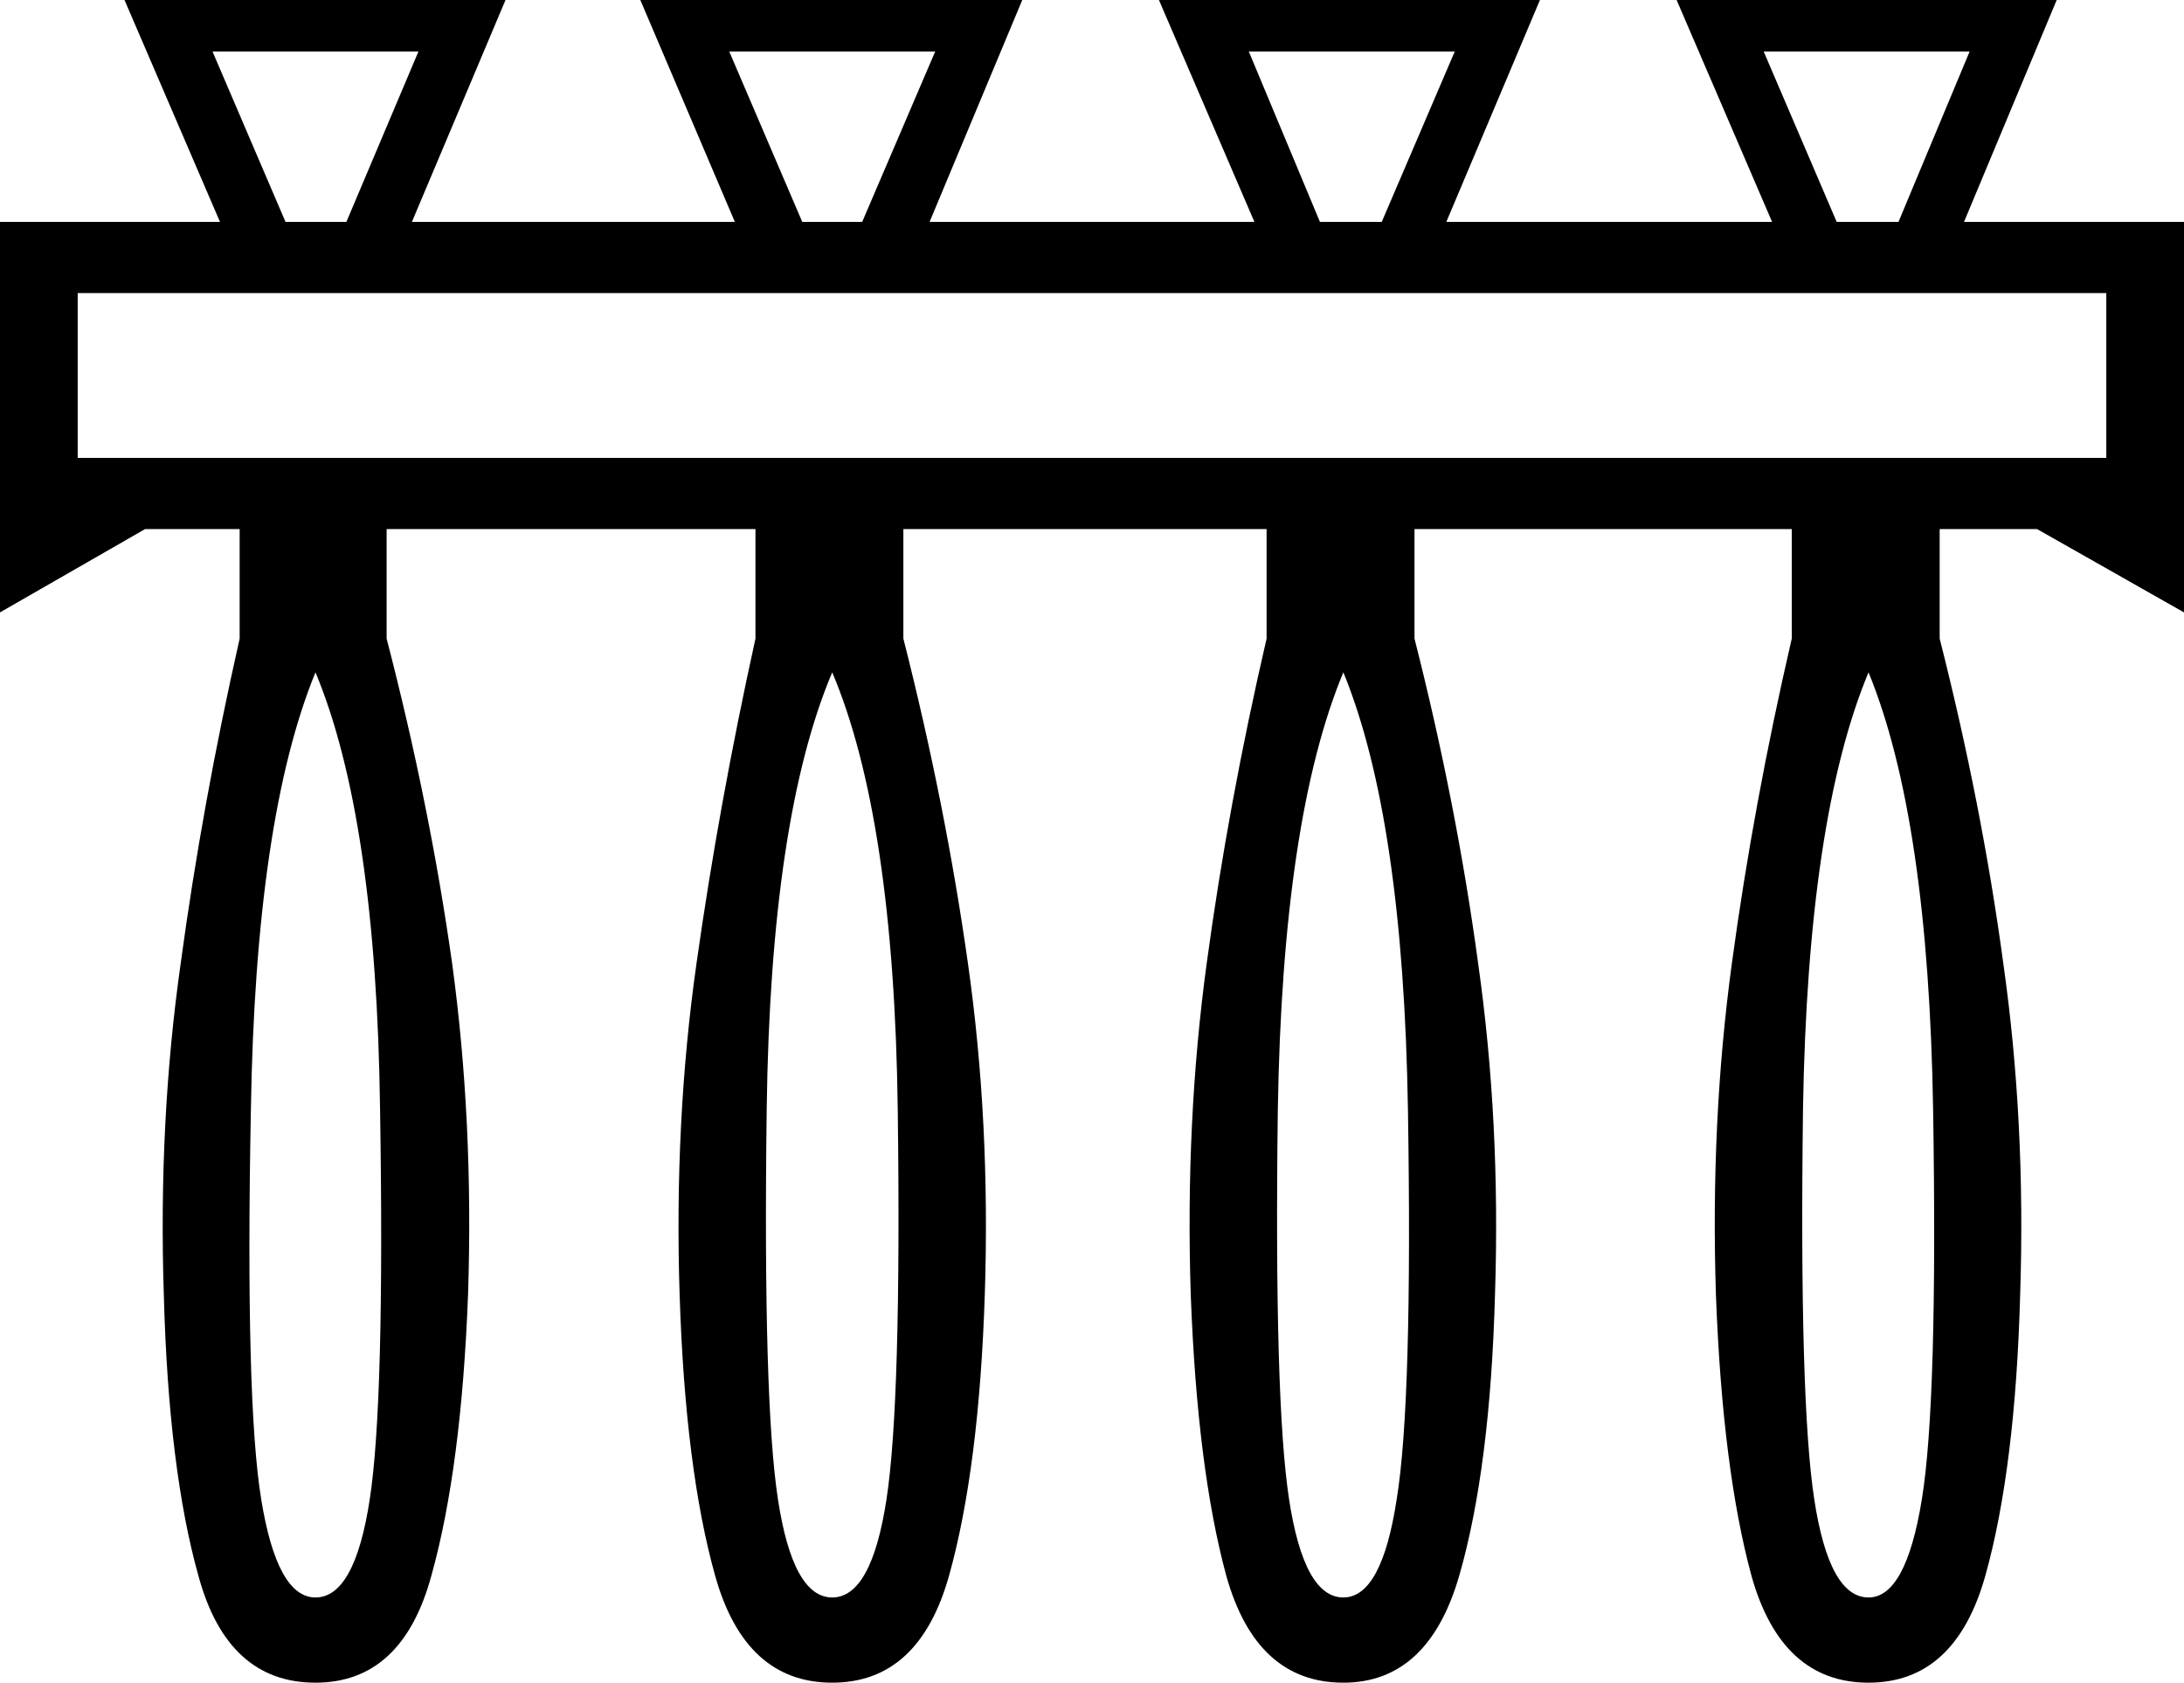<?xml version='1.0' encoding ='UTF-8' standalone='no'?>
<svg width='23.33' height='17.97' xmlns='http://www.w3.org/2000/svg' xmlns:xlink='http://www.w3.org/1999/xlink'  version='1.1' >
<path style='fill:black; stroke:none' d=' M 4.47 0.55  L 3.7 2.37  L 3.05 2.37  L 2.27 0.55  Z  M 9.99 0.55  L 9.21 2.37  L 8.57 2.37  L 7.79 0.55  Z  M 15.54 0.55  L 14.76 2.37  L 14.1 2.37  L 13.34 0.55  Z  M 21.04 0.55  L 20.28 2.37  L 19.62 2.37  L 18.84 0.55  Z  M 22.5 3.13  L 22.5 4.89  L 0.83 4.89  L 0.83 3.13  Z  M 3.37 7.18  Q 4.02 8.74 4.06 11.85  Q 4.11 14.97 3.95 16.01  Q 3.79 17.06 3.37 17.06  Q 2.96 17.06 2.79 16.01  Q 2.62 14.97 2.68 11.85  Q 2.73 8.74 3.37 7.18  Z  M 8.89 7.18  Q 9.55 8.74 9.59 11.85  Q 9.63 14.97 9.47 16.01  Q 9.31 17.06 8.89 17.06  Q 8.47 17.06 8.31 16.01  Q 8.15 14.97 8.19 11.85  Q 8.23 8.74 8.89 7.18  Z  M 14.35 7.18  Q 14.99 8.74 15.04 11.85  Q 15.09 14.97 14.92 16.01  Q 14.76 17.06 14.35 17.06  Q 13.93 17.06 13.77 16.01  Q 13.61 14.97 13.65 11.85  Q 13.7 8.74 14.35 7.18  Z  M 19.96 7.18  Q 20.6 8.74 20.65 11.85  Q 20.7 14.97 20.53 16.01  Q 20.36 17.06 19.96 17.06  Q 19.54 17.06 19.38 16.01  Q 19.22 14.97 19.26 11.85  Q 19.31 8.74 19.96 7.18  Z  M 1.33 0  L 2.35 2.37  L 0 2.37  L 0 6.54  L 1.55 5.65  L 2.56 5.65  L 2.56 6.82  Q 2.16 8.59 1.93 10.29  Q 1.69 11.98 1.75 13.83  Q 1.8 15.69 2.12 16.83  Q 2.43 17.97 3.37 17.97  Q 4.3 17.97 4.61 16.82  Q 4.93 15.67 5 13.82  Q 5.06 11.98 4.83 10.29  Q 4.59 8.59 4.13 6.82  L 4.13 5.65  L 8.07 5.65  L 8.07 6.82  Q 7.68 8.59 7.44 10.29  Q 7.2 11.98 7.26 13.83  Q 7.32 15.69 7.64 16.83  Q 7.96 17.97 8.89 17.97  Q 9.82 17.97 10.14 16.82  Q 10.46 15.67 10.52 13.82  Q 10.58 11.98 10.34 10.29  Q 10.1 8.59 9.65 6.82  L 9.65 5.65  L 13.53 5.65  L 13.53 6.82  Q 13.12 8.59 12.89 10.29  Q 12.66 11.98 12.72 13.83  Q 12.79 15.69 13.1 16.83  Q 13.42 17.97 14.35 17.97  Q 15.26 17.97 15.59 16.82  Q 15.92 15.67 15.97 13.82  Q 16.03 11.98 15.79 10.29  Q 15.56 8.59 15.11 6.82  L 15.11 5.65  L 19.14 5.65  L 19.14 6.82  Q 18.73 8.59 18.5 10.29  Q 18.27 11.98 18.33 13.83  Q 18.4 15.69 18.71 16.83  Q 19.03 17.97 19.96 17.97  Q 20.89 17.97 21.21 16.82  Q 21.53 15.67 21.58 13.82  Q 21.64 11.98 21.4 10.29  Q 21.17 8.59 20.72 6.82  L 20.72 5.65  L 21.76 5.65  L 23.33 6.54  L 23.33 2.37  L 20.98 2.37  L 21.97 0  L 17.91 0  L 18.93 2.37  L 15.45 2.37  L 16.45 0  L 12.38 0  L 13.4 2.37  L 9.93 2.37  L 10.92 0  L 6.84 0  L 7.85 2.37  L 4.4 2.37  L 5.4 0  Z '/></svg>

